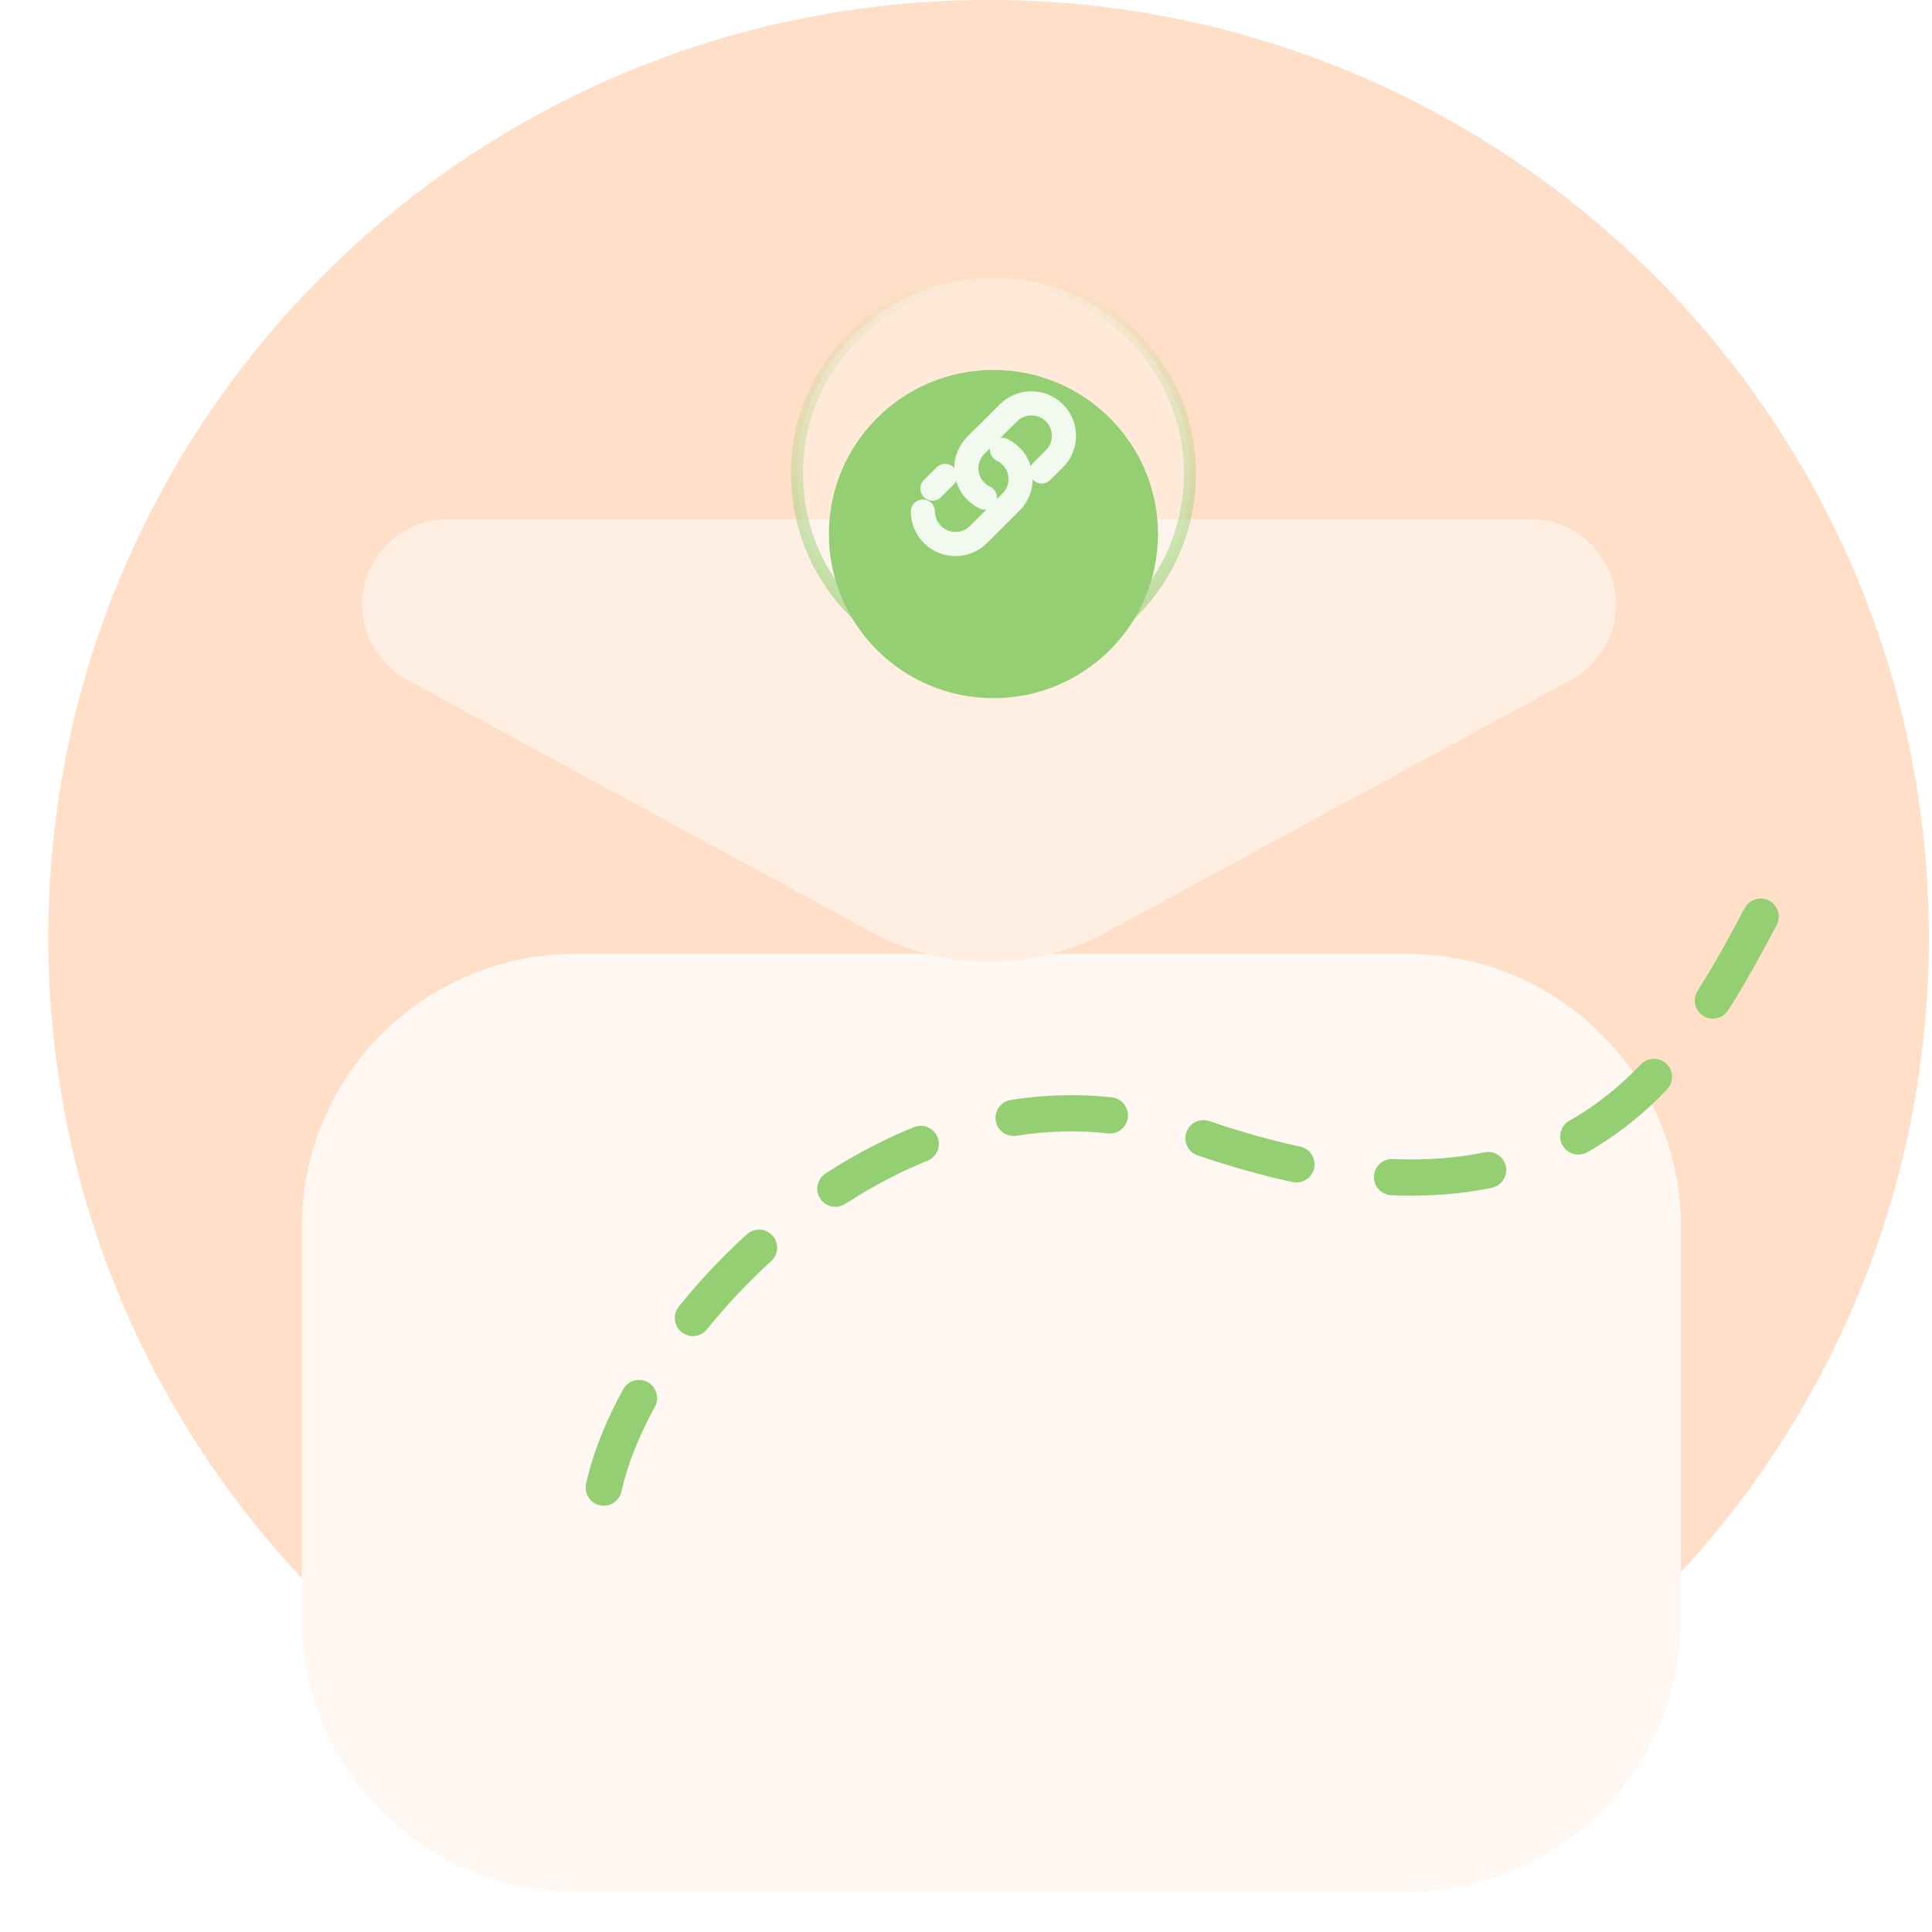 <svg width="160" height="160" viewBox="0 0 160 160" fill="none" xmlns="http://www.w3.org/2000/svg">
<g clip-path="url(#clip0_1406_1492)">
<path d="M81.869 155.318C124.875 155.318 159.738 120.549 159.738 77.659C159.738 34.769 124.875 0 81.869 0C38.863 0 4 34.769 4 77.659C4 120.549 38.863 155.318 81.869 155.318Z" fill="#FFDFC8"/>
<g filter="url(#filter0_d_1406_1492)">
<path d="M116.568 39H47.64C35.136 39 25 49.109 25 61.579V94.08C25 106.55 35.136 116.659 47.64 116.659H116.568C129.072 116.659 139.208 106.55 139.208 94.08V61.579C139.208 49.109 129.072 39 116.568 39Z" fill="#FFF7F1"/>
</g>
<path d="M30 50.076C30 46.168 33.176 43 37.094 43H126.73C130.649 43 133.825 46.168 133.825 50.076C133.825 52.667 132.405 55.05 130.124 56.29L91.658 77.183C85.582 80.483 78.243 80.483 72.167 77.183L33.701 56.29C31.42 55.05 30 52.667 30 50.076Z" fill="#FFEFE3"/>
<path d="M50 123.198C53.191 108.763 75.482 85.703 98.679 93.921C135.346 106.912 141.955 81.398 149.096 70" stroke="#94D073" stroke-width="3" stroke-linecap="round" stroke-dasharray="8 8"/>
<path d="M82.273 55.458C91.26 55.458 98.545 48.192 98.545 39.229C98.545 30.266 91.26 23 82.273 23C73.285 23 66 30.266 66 39.229C66 48.192 73.285 55.458 82.273 55.458Z" fill="white" fill-opacity="0.3" stroke="url(#paint0_linear_1406_1492)"/>
<g filter="url(#filter1_d_1406_1492)">
<path d="M82.273 52.819C89.799 52.819 95.9 46.734 95.9 39.228C95.9 31.723 89.799 25.638 82.273 25.638C74.747 25.638 68.645 31.723 68.645 39.228C68.645 46.734 74.747 52.819 82.273 52.819Z" fill="#94D073"/>
</g>
<path d="M82.985 37.25C83.375 37.435 83.714 37.711 83.974 38.054C84.234 38.397 84.407 38.798 84.48 39.222C84.553 39.646 84.524 40.081 84.393 40.491C84.262 40.901 84.035 41.273 83.729 41.578L81.034 44.266C80.528 44.77 79.843 45.053 79.128 45.053C78.413 45.053 77.727 44.77 77.222 44.266C76.716 43.762 76.432 43.078 76.432 42.365M77.222 40.464L78.275 39.414M86.271 39.043L87.323 37.993C87.829 37.489 88.113 36.805 88.113 36.093C88.113 35.38 87.829 34.696 87.323 34.192C86.818 33.688 86.132 33.404 85.417 33.404C84.702 33.404 84.017 33.688 83.511 34.192L80.816 36.88C80.51 37.184 80.283 37.556 80.152 37.967C80.022 38.376 79.992 38.812 80.065 39.236C80.138 39.66 80.311 40.06 80.571 40.403C80.831 40.746 81.17 41.022 81.56 41.207" stroke="#F2F9EF" stroke-width="2" stroke-linecap="round" stroke-linejoin="round"/>
</g>
<defs>
<filter id="filter0_d_1406_1492" x="-75.791" y="-21.791" width="315.79" height="279.241" filterUnits="userSpaceOnUse" color-interpolation-filters="sRGB">
<feFlood flood-opacity="0" result="BackgroundImageFix"/>
<feColorMatrix in="SourceAlpha" type="matrix" values="0 0 0 0 0 0 0 0 0 0 0 0 0 0 0 0 0 0 127 0" result="hardAlpha"/>
<feOffset dy="40"/>
<feGaussianBlur stdDeviation="50.395"/>
<feComposite in2="hardAlpha" operator="out"/>
<feColorMatrix type="matrix" values="0 0 0 0 0 0 0 0 0 0 0 0 0 0 0 0 0 0 0.12 0"/>
<feBlend mode="normal" in2="BackgroundImageFix" result="effect1_dropShadow_1406_1492"/>
<feBlend mode="normal" in="SourceGraphic" in2="effect1_dropShadow_1406_1492" result="shape"/>
</filter>
<filter id="filter1_d_1406_1492" x="48.645" y="10.638" width="67.254" height="67.181" filterUnits="userSpaceOnUse" color-interpolation-filters="sRGB">
<feFlood flood-opacity="0" result="BackgroundImageFix"/>
<feColorMatrix in="SourceAlpha" type="matrix" values="0 0 0 0 0 0 0 0 0 0 0 0 0 0 0 0 0 0 127 0" result="hardAlpha"/>
<feOffset dy="5"/>
<feGaussianBlur stdDeviation="10"/>
<feComposite in2="hardAlpha" operator="out"/>
<feColorMatrix type="matrix" values="0 0 0 0 0 0 0 0 0 0 0 0 0 0 0 0 0 0 0.2 0"/>
<feBlend mode="normal" in2="BackgroundImageFix" result="effect1_dropShadow_1406_1492"/>
<feBlend mode="normal" in="SourceGraphic" in2="effect1_dropShadow_1406_1492" result="shape"/>
</filter>
<linearGradient id="paint0_linear_1406_1492" x1="82.273" y1="22.403" x2="82.273" y2="69.025" gradientUnits="userSpaceOnUse">
<stop stop-color="#94D073" stop-opacity="0"/>
<stop offset="1" stop-color="#94D073"/>
</linearGradient>
<clipPath id="clip0_1406_1492">
<rect width="160" height="160" fill="white"/>
</clipPath>
</defs>
</svg>
